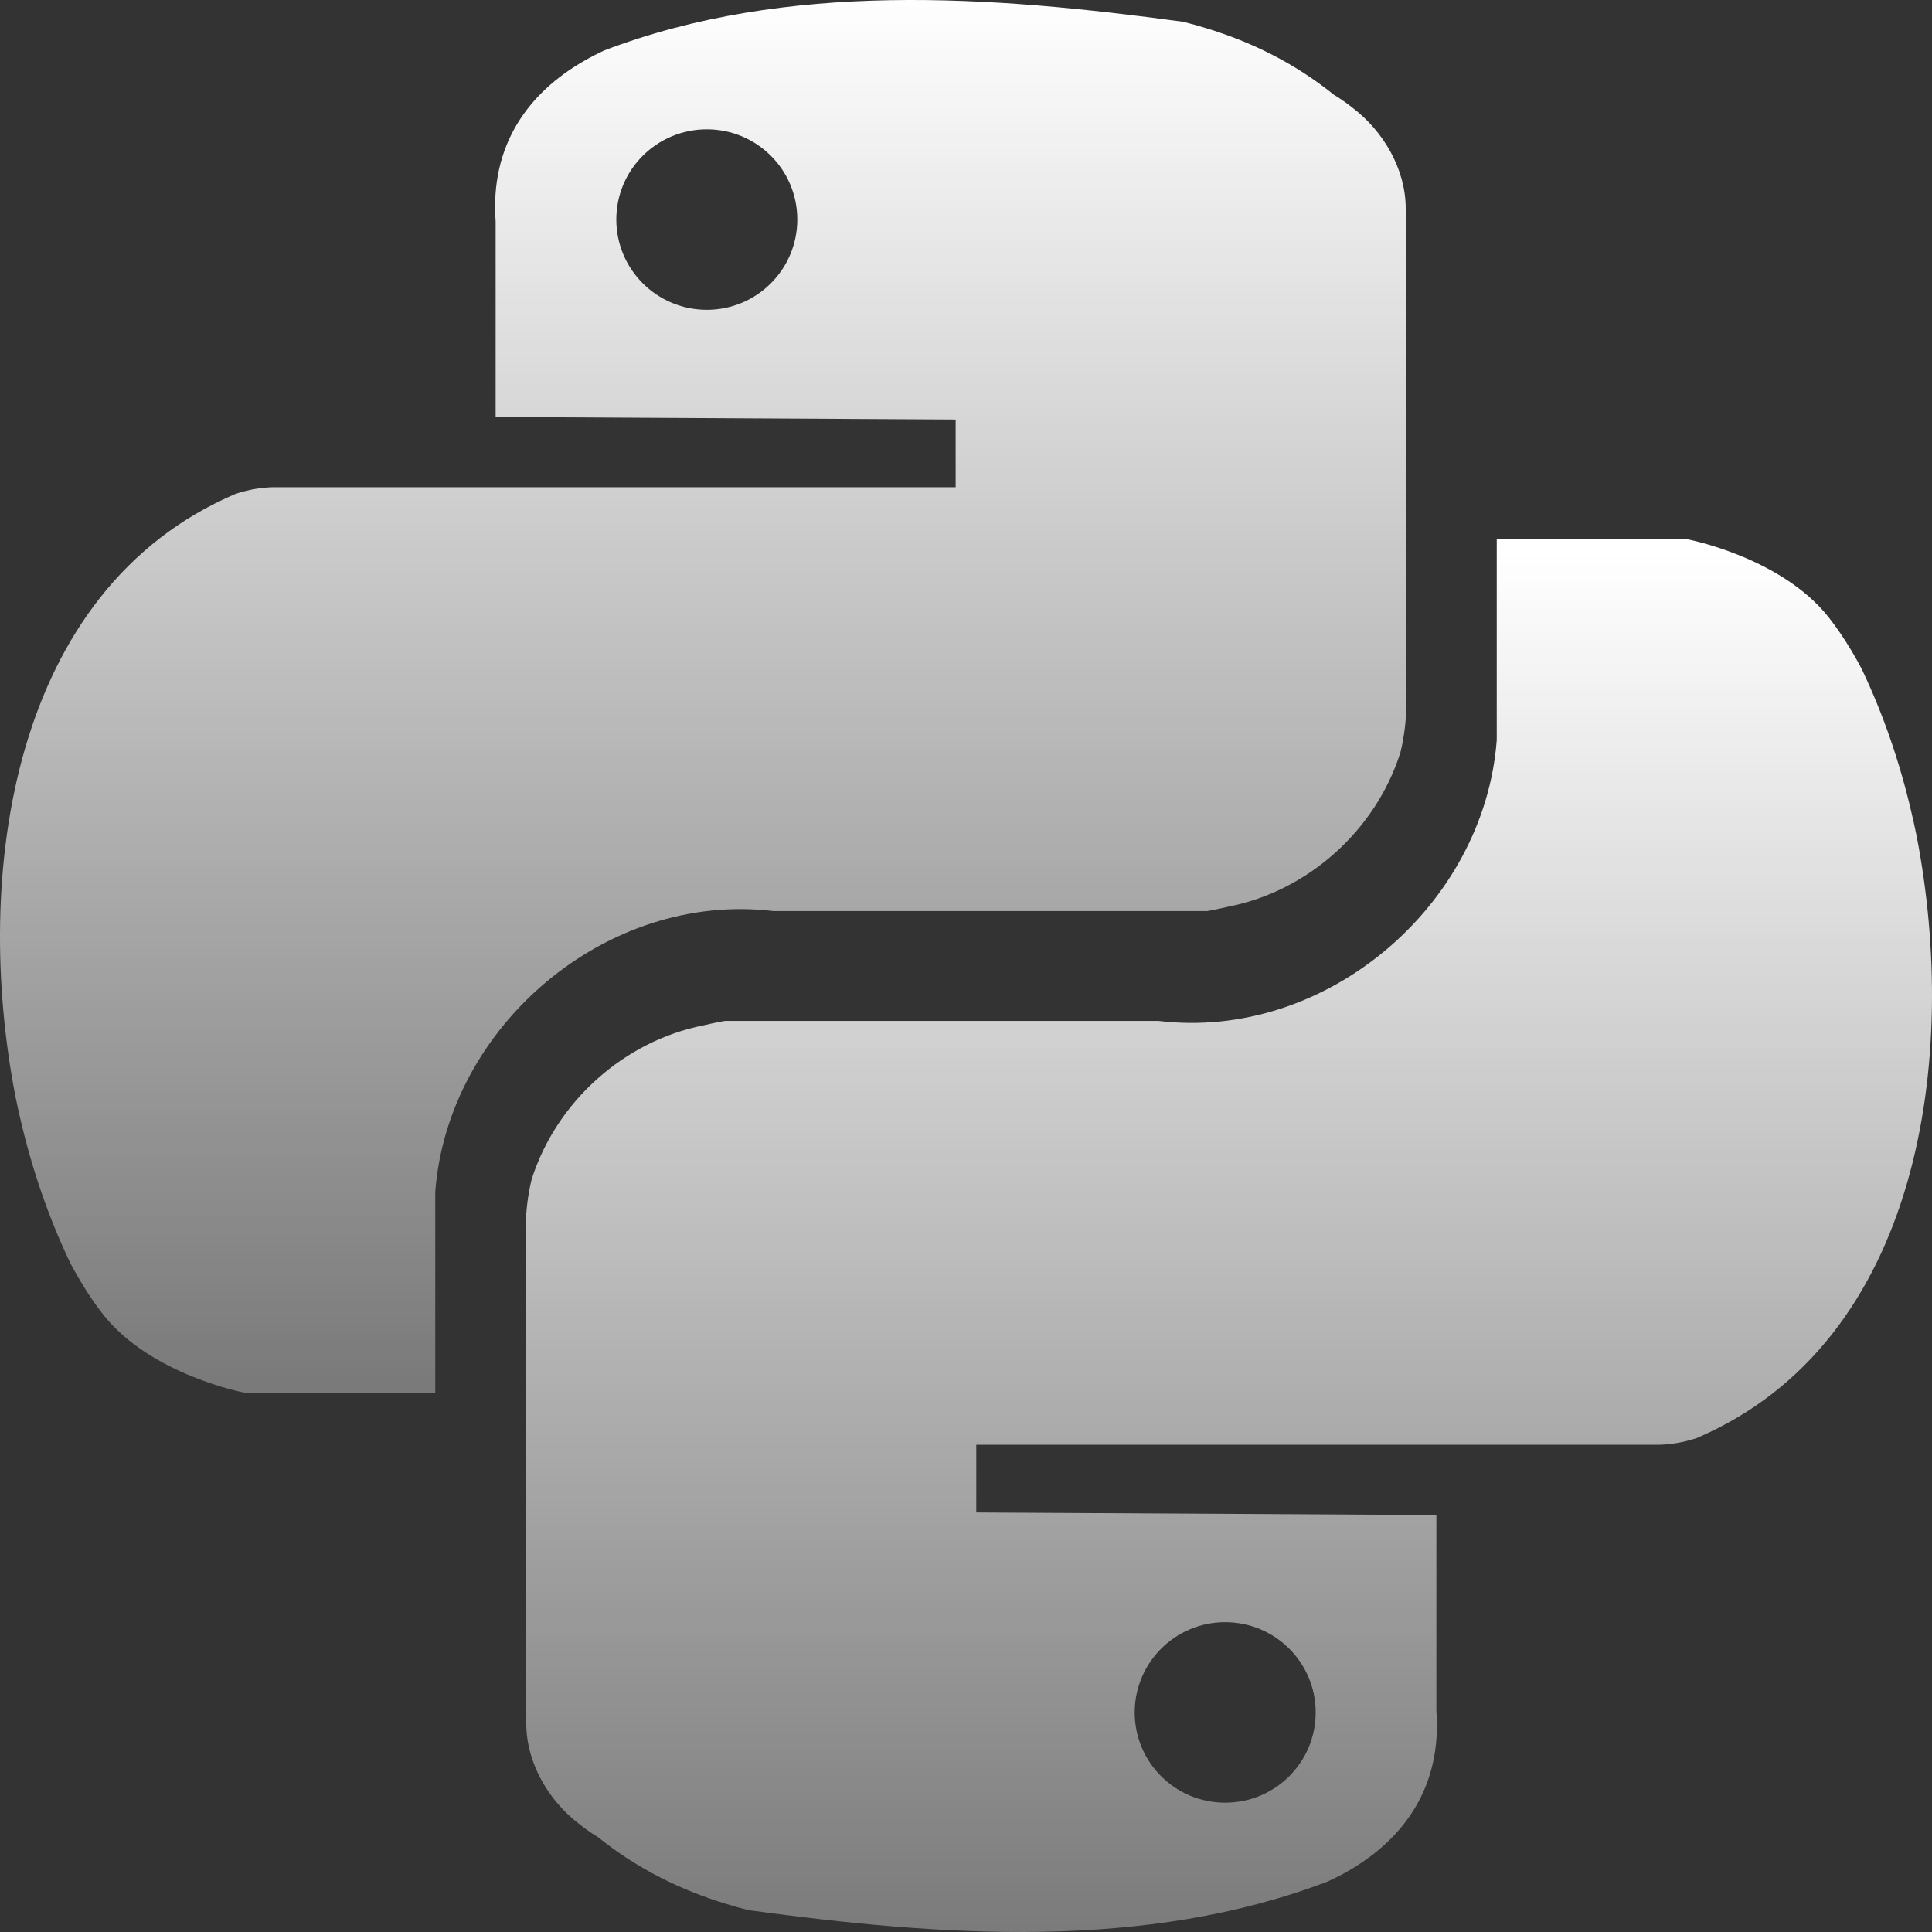 <?xml version="1.0" encoding="UTF-8"?>
<svg width="28px" height="28px" viewBox="0 0 28 28" version="1.1" xmlns="http://www.w3.org/2000/svg" xmlns:xlink="http://www.w3.org/1999/xlink">
    <rect x="0" y="0" width="28" height="28" fill="#333333" stroke="none"/>
    <title>python</title>
    <defs>
        <linearGradient x1="50%" y1="0.764%" x2="50%" y2="99.133%" id="linearGradient-1">
            <stop stop-color="#FFFFFF" offset="0%"></stop>
            <stop stop-color="#FFFFFF" stop-opacity="0.35" offset="100%"></stop>
        </linearGradient>
    </defs>
    <g id="页面-1" stroke="none" stroke-width="1" fill="none" fill-rule="evenodd">
        <g id="画板" transform="translate(-778, -373)" fill="url(#linearGradient-1)" fill-rule="nonzero">
            <g id="python" transform="translate(778, 373)">
                <path d="M10.244,4.49 C9.519,4.49 8.932,3.904 8.932,3.181 C8.932,2.459 9.519,1.874 10.244,1.874 C10.969,1.874 11.555,2.459 11.555,3.181 C11.555,3.904 10.969,4.49 10.244,4.49 M19.334,1.375 C18.76,0.912 18.131,0.606 17.476,0.407 C17.365,0.373 17.255,0.342 17.143,0.315 C14.361,-0.062 11.41,-0.28 8.754,0.732 C8.656,0.778 8.562,0.826 8.471,0.879 C7.652,1.346 7.102,2.106 7.183,3.209 L7.183,3.566 L7.183,6.043 L13.85,6.08 L13.85,7.061 L3.977,7.061 C3.886,7.061 3.793,7.071 3.699,7.086 C3.604,7.102 3.509,7.126 3.413,7.158 C0.152,8.551 -0.396,12.695 0.223,15.886 C0.247,16.006 0.274,16.127 0.302,16.246 C0.47,16.962 0.708,17.653 1.012,18.291 C1.061,18.388 1.114,18.48 1.166,18.567 C1.272,18.745 1.382,18.91 1.499,19.056 C2.191,19.928 3.539,20.183 3.539,20.183 L6.308,20.183 L6.308,17.532 L6.308,17.273 C6.491,14.874 8.785,12.913 11.21,13.204 L11.424,13.204 L17.494,13.204 C17.494,13.204 17.613,13.185 17.808,13.139 C18.952,12.913 19.936,12.04 20.295,10.908 C20.319,10.814 20.334,10.727 20.346,10.651 C20.37,10.501 20.373,10.406 20.373,10.406 L20.373,3.202 L20.373,3.026 C20.373,2.445 20.045,1.901 19.61,1.568 C19.451,1.441 19.334,1.375 19.334,1.375" id="Fill-37"></path>
                <path d="M17.756,23.51 C18.481,23.51 19.068,24.096 19.068,24.818 C19.068,25.542 18.481,26.126 17.756,26.126 C17.031,26.126 16.445,25.542 16.445,24.818 C16.445,24.096 17.031,23.51 17.756,23.51 M8.666,26.625 C9.241,27.088 9.869,27.393 10.524,27.593 C10.635,27.628 10.745,27.658 10.857,27.685 C13.639,28.062 16.59,28.28 19.246,27.267 C19.343,27.222 19.439,27.174 19.529,27.122 C20.348,26.654 20.899,25.895 20.817,24.791 L20.817,24.435 L20.817,21.957 L14.149,21.92 L14.149,20.939 L24.024,20.939 C24.114,20.939 24.207,20.929 24.302,20.914 C24.395,20.898 24.492,20.874 24.587,20.843 C27.848,19.449 28.396,15.305 27.777,12.115 C27.753,11.994 27.726,11.874 27.697,11.753 C27.53,11.038 27.291,10.347 26.988,9.709 C26.939,9.612 26.886,9.52 26.834,9.432 C26.728,9.255 26.616,9.09 26.501,8.944 C25.81,8.073 24.46,7.817 24.46,7.817 L21.692,7.817 L21.692,10.468 L21.692,10.727 C21.51,13.126 19.214,15.088 16.79,14.796 L16.577,14.796 L10.506,14.796 C10.506,14.796 10.388,14.815 10.191,14.861 C9.049,15.088 8.065,15.96 7.705,17.092 C7.682,17.186 7.666,17.273 7.654,17.349 C7.632,17.498 7.627,17.595 7.627,17.595 L7.627,24.798 L7.627,24.974 C7.627,25.555 7.955,26.099 8.39,26.432 C8.549,26.559 8.666,26.625 8.666,26.625" id="Fill-38"></path>
            </g>
        </g>
    </g>
</svg>